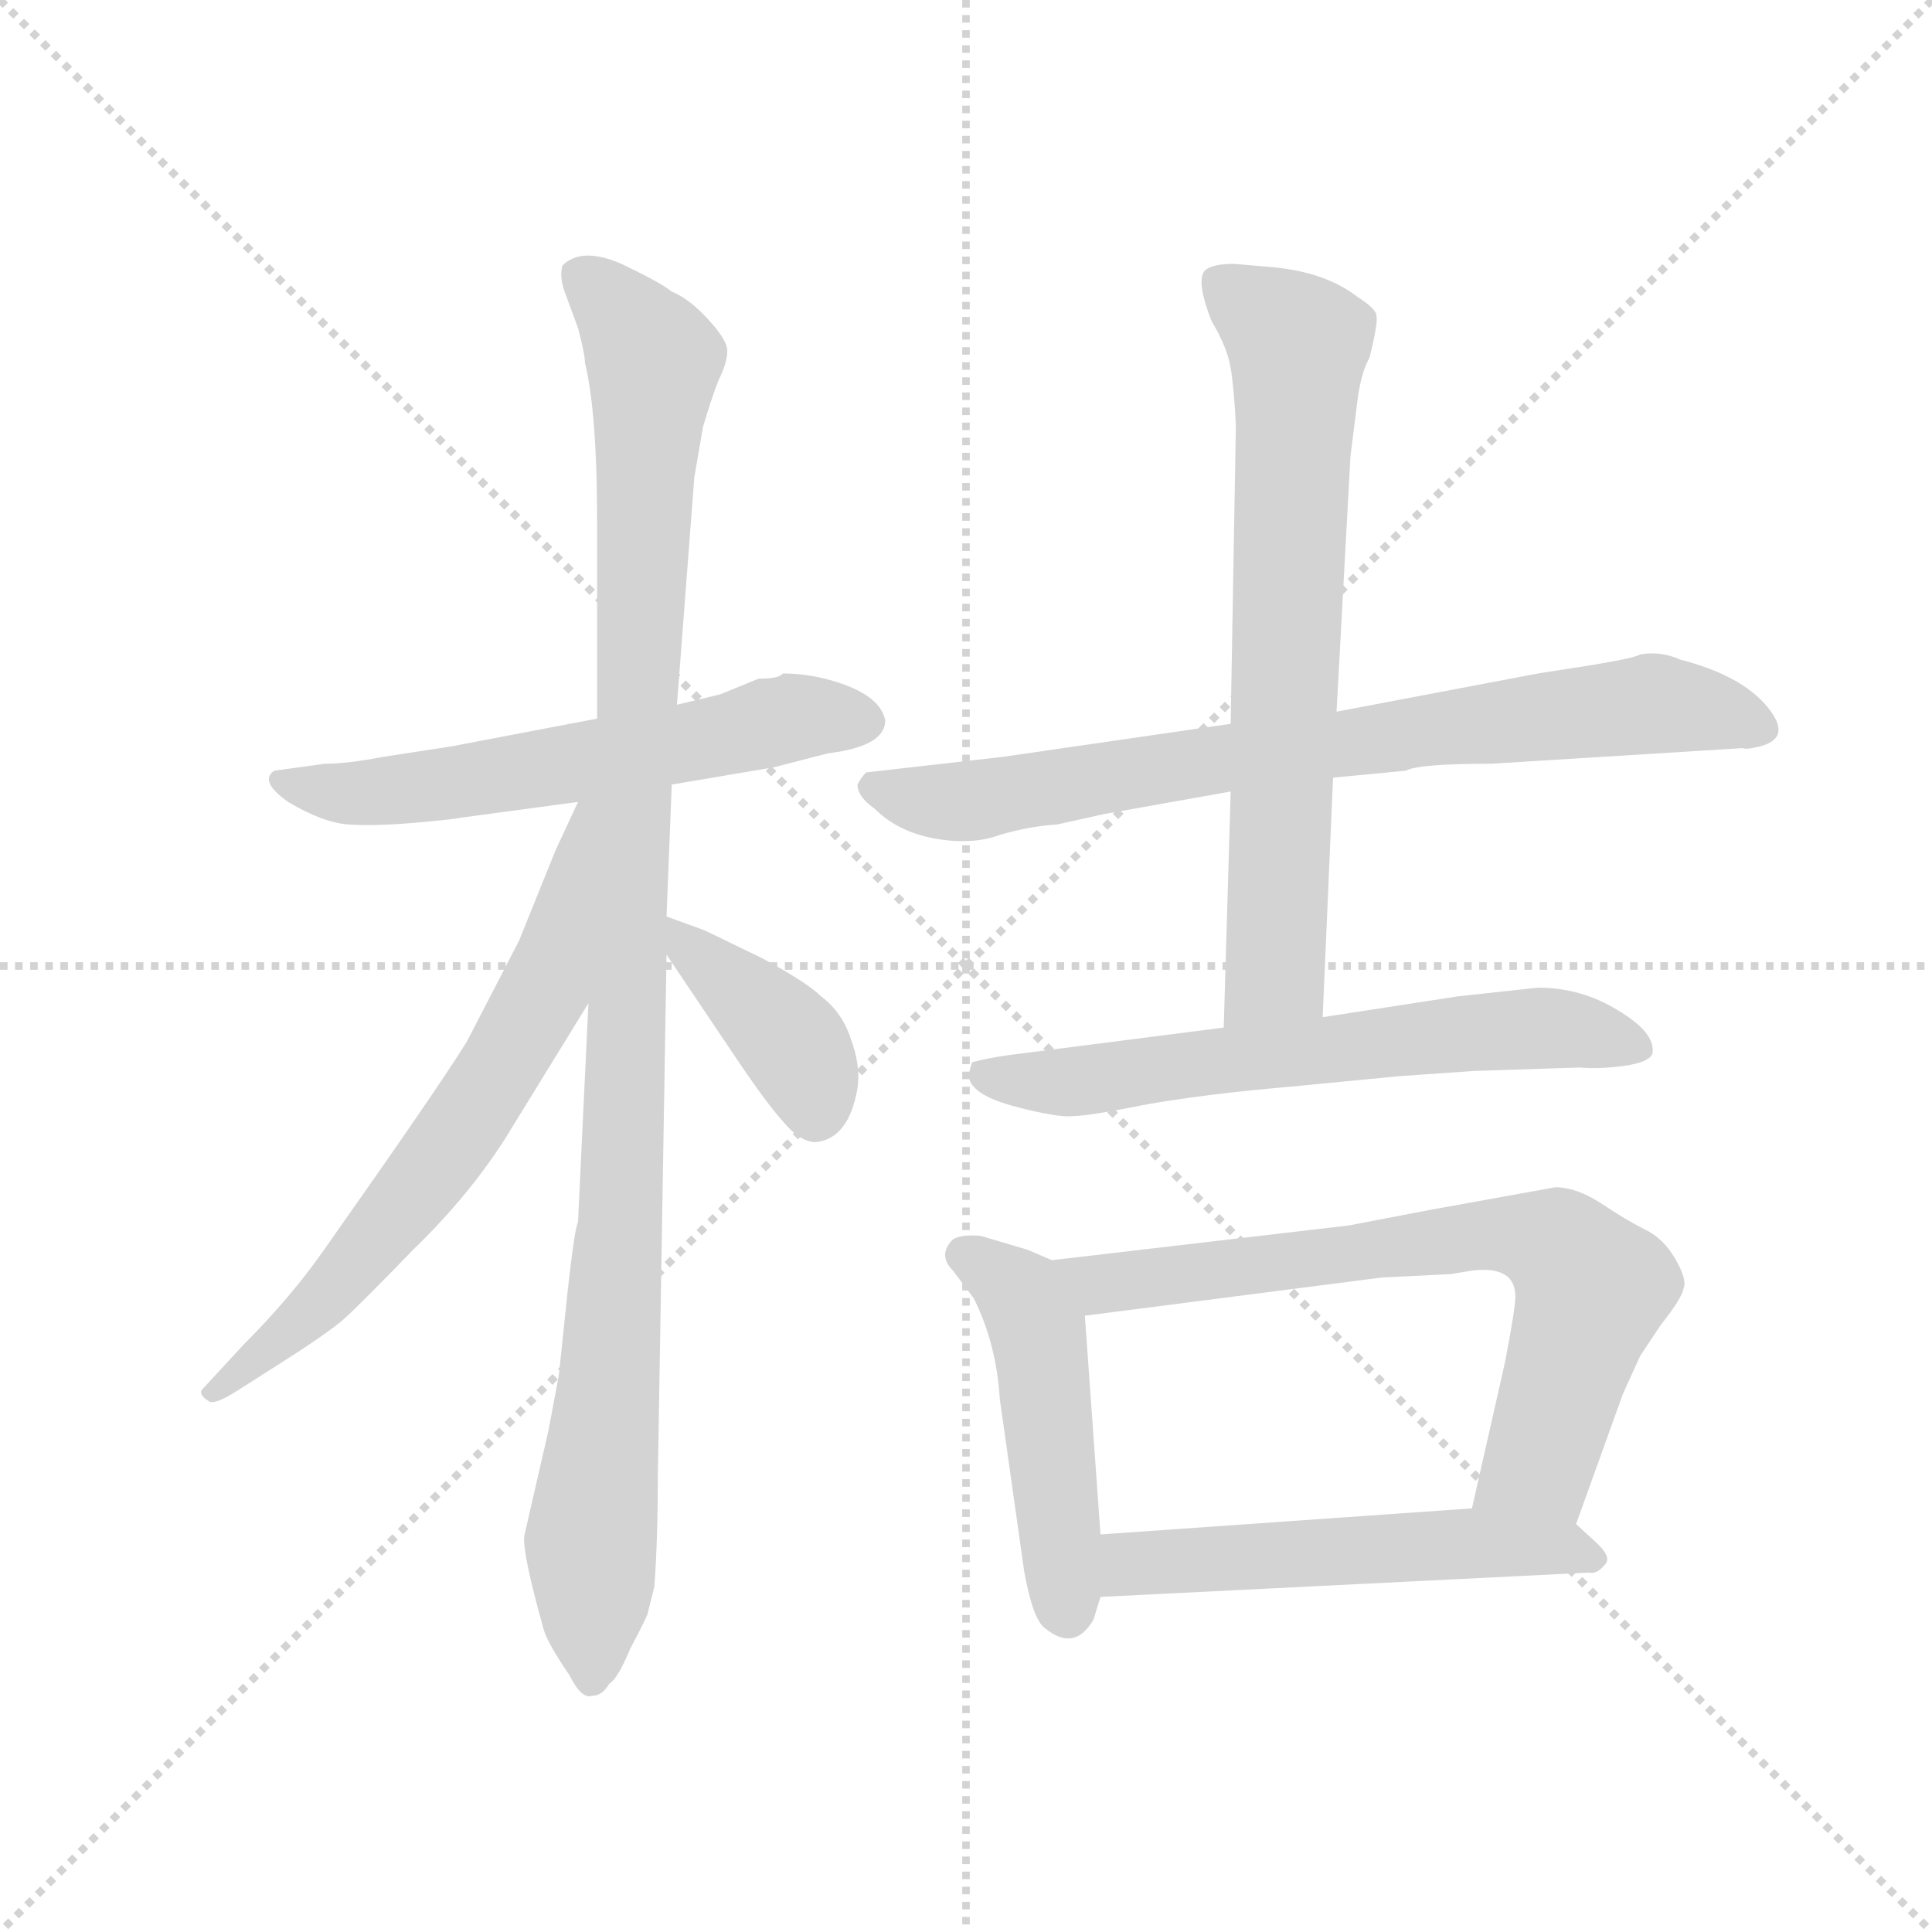 <svg version="1.1" viewBox="0 0 1024 1024" xmlns="http://www.w3.org/2000/svg">
  <g stroke="lightgray" stroke-dasharray="1,1" stroke-width="1" transform="scale(4, 4)">
    <line x1="0" y1="0" x2="256" y2="256"></line>
    <line x1="256" y1="0" x2="0" y2="256"></line>
    <line x1="128" y1="0" x2="128" y2="256"></line>
    <line x1="0" y1="128" x2="256" y2="128"></line>
  </g>
  <g transform="scale(0.92, -0.92) translate(60, -850)">
    <style type="text/css">
      
        @keyframes keyframes0 {
          from {
            stroke: blue;
            stroke-dashoffset: 592;
            stroke-width: 128;
          }
          66% {
            animation-timing-function: step-end;
            stroke: blue;
            stroke-dashoffset: 0;
            stroke-width: 128;
          }
          to {
            stroke: black;
            stroke-width: 1024;
          }
        }
        #make-me-a-hanzi-animation-0 {
          animation: keyframes0 0.732s both;
          animation-delay: 0s;
          animation-timing-function: linear;
        }
      
        @keyframes keyframes1 {
          from {
            stroke: blue;
            stroke-dashoffset: 1083;
            stroke-width: 128;
          }
          78% {
            animation-timing-function: step-end;
            stroke: blue;
            stroke-dashoffset: 0;
            stroke-width: 128;
          }
          to {
            stroke: black;
            stroke-width: 1024;
          }
        }
        #make-me-a-hanzi-animation-1 {
          animation: keyframes1 1.131s both;
          animation-delay: 0.732s;
          animation-timing-function: linear;
        }
      
        @keyframes keyframes2 {
          from {
            stroke: blue;
            stroke-dashoffset: 664;
            stroke-width: 128;
          }
          68% {
            animation-timing-function: step-end;
            stroke: blue;
            stroke-dashoffset: 0;
            stroke-width: 128;
          }
          to {
            stroke: black;
            stroke-width: 1024;
          }
        }
        #make-me-a-hanzi-animation-2 {
          animation: keyframes2 0.79s both;
          animation-delay: 1.863s;
          animation-timing-function: linear;
        }
      
        @keyframes keyframes3 {
          from {
            stroke: blue;
            stroke-dashoffset: 395;
            stroke-width: 128;
          }
          56% {
            animation-timing-function: step-end;
            stroke: blue;
            stroke-dashoffset: 0;
            stroke-width: 128;
          }
          to {
            stroke: black;
            stroke-width: 1024;
          }
        }
        #make-me-a-hanzi-animation-3 {
          animation: keyframes3 0.571s both;
          animation-delay: 2.653s;
          animation-timing-function: linear;
        }
      
        @keyframes keyframes4 {
          from {
            stroke: blue;
            stroke-dashoffset: 773;
            stroke-width: 128;
          }
          72% {
            animation-timing-function: step-end;
            stroke: blue;
            stroke-dashoffset: 0;
            stroke-width: 128;
          }
          to {
            stroke: black;
            stroke-width: 1024;
          }
        }
        #make-me-a-hanzi-animation-4 {
          animation: keyframes4 0.879s both;
          animation-delay: 3.225s;
          animation-timing-function: linear;
        }
      
        @keyframes keyframes5 {
          from {
            stroke: blue;
            stroke-dashoffset: 712;
            stroke-width: 128;
          }
          70% {
            animation-timing-function: step-end;
            stroke: blue;
            stroke-dashoffset: 0;
            stroke-width: 128;
          }
          to {
            stroke: black;
            stroke-width: 1024;
          }
        }
        #make-me-a-hanzi-animation-5 {
          animation: keyframes5 0.829s both;
          animation-delay: 4.104s;
          animation-timing-function: linear;
        }
      
        @keyframes keyframes6 {
          from {
            stroke: blue;
            stroke-dashoffset: 639;
            stroke-width: 128;
          }
          68% {
            animation-timing-function: step-end;
            stroke: blue;
            stroke-dashoffset: 0;
            stroke-width: 128;
          }
          to {
            stroke: black;
            stroke-width: 1024;
          }
        }
        #make-me-a-hanzi-animation-6 {
          animation: keyframes6 0.77s both;
          animation-delay: 4.933s;
          animation-timing-function: linear;
        }
      
        @keyframes keyframes7 {
          from {
            stroke: blue;
            stroke-dashoffset: 481;
            stroke-width: 128;
          }
          61% {
            animation-timing-function: step-end;
            stroke: blue;
            stroke-dashoffset: 0;
            stroke-width: 128;
          }
          to {
            stroke: black;
            stroke-width: 1024;
          }
        }
        #make-me-a-hanzi-animation-7 {
          animation: keyframes7 0.641s both;
          animation-delay: 5.703s;
          animation-timing-function: linear;
        }
      
        @keyframes keyframes8 {
          from {
            stroke: blue;
            stroke-dashoffset: 718;
            stroke-width: 128;
          }
          70% {
            animation-timing-function: step-end;
            stroke: blue;
            stroke-dashoffset: 0;
            stroke-width: 128;
          }
          to {
            stroke: black;
            stroke-width: 1024;
          }
        }
        #make-me-a-hanzi-animation-8 {
          animation: keyframes8 0.834s both;
          animation-delay: 6.345s;
          animation-timing-function: linear;
        }
      
        @keyframes keyframes9 {
          from {
            stroke: blue;
            stroke-dashoffset: 537;
            stroke-width: 128;
          }
          64% {
            animation-timing-function: step-end;
            stroke: blue;
            stroke-dashoffset: 0;
            stroke-width: 128;
          }
          to {
            stroke: black;
            stroke-width: 1024;
          }
        }
        #make-me-a-hanzi-animation-9 {
          animation: keyframes9 0.687s both;
          animation-delay: 7.179s;
          animation-timing-function: linear;
        }
      
    </style>
    
      <path d="M 284 436 L 200 420 L 161 414 Q 140 410 127 410 L 98 406 Q 89 400 106 388 Q 126 376 141 375 Q 156 374 179 376 Q 202 378 206 379 L 273 388 L 327 398 L 386 408 L 417 416 Q 450 420 450 435 Q 447 450 419 458 Q 405 462 391 462 Q 389 459 377 459 L 355 450 L 330 444 L 284 436 Z" fill="lightgray"></path>
    
      <path d="M 284 550 L 284 436 L 279 272 L 273 146 Q 271 142 267 106 L 262 58 L 256 26 L 242 -35 Q 241 -45 253 -88 Q 255 -96 268 -115 Q 275 -129 281 -127 Q 287 -127 291 -120 Q 296 -117 303 -100 Q 312 -83 313 -80 L 317 -64 Q 319 -36 319 0 L 324 300 L 324 322 L 327 398 L 330 444 L 340 575 L 345 604 Q 350 621 354 631 Q 359 641 359 648 Q 359 654 348 666 Q 337 678 327 682 Q 321 687 298 698 Q 275 708 264 697 Q 262 690 266 680 L 273 661 Q 277 646 277 641 Q 284 612 284 550 Z" fill="lightgray"></path>
    
      <path d="M 273 388 L 260 360 L 239 308 L 209 250 Q 193 224 126 129 Q 107 102 80 75 L 56 49 Q 55 46 60 43 Q 63 40 77 49 L 99 63 Q 129 82 138 90 Q 147 98 178 130 Q 210 161 231 194 L 279 272 C 365 412 286 415 273 388 Z" fill="lightgray"></path>
    
      <path d="M 324 300 L 361 245 Q 381 215 391 204 Q 401 192 410 192 Q 429 194 434 223 Q 436 236 430 252 Q 425 267 413 276 Q 405 284 379 298 L 346 314 L 324 322 C 304 329 307 325 324 300 Z" fill="lightgray"></path>
    
      <path d="M 708 402 L 750 406 Q 757 410 799 410 L 944 419 Q 946 418 954 420 Q 973 425 958 443 Q 943 461 908 470 Q 897 475 885 473 Q 882 471 858 467 L 826 462 L 710 440 L 649 433 L 518 414 L 439 405 Q 436 402 434 398 Q 434 391 444 384 Q 457 371 478 367 Q 500 363 516 369 Q 533 374 549 375 L 576 381 L 649 394 L 708 402 Z" fill="lightgray"></path>
    
      <path d="M 702 264 L 708 402 L 710 440 L 718 587 L 722 619 Q 724 635 729 644 Q 734 664 733 668 Q 733 672 722 679 Q 704 693 674 696 L 651 698 Q 638 698 634 694 Q 629 688 638 665 Q 647 650 649 638 Q 651 626 652 605 L 649 433 L 649 394 L 645 258 C 644 228 701 234 702 264 Z" fill="lightgray"></path>
    
      <path d="M 789 233 L 850 235 Q 862 234 876 236 Q 890 238 892 243 Q 894 255 872 268 Q 851 281 826 281 L 780 276 L 702 264 L 645 258 L 520 242 Q 507 240 500 238 L 498 231 Q 498 220 523 213 Q 549 206 558 207 Q 567 207 602 214 Q 637 220 684 224 L 746 230 L 789 233 Z" fill="lightgray"></path>
    
      <path d="M 546 124 L 532 130 L 505 138 Q 494 139 489 136 Q 480 127 489 118 L 501 102 Q 514 76 516 44 L 530 -55 Q 535 -83 542 -88 Q 559 -102 570 -83 L 574 -70 L 574 -34 L 565 92 C 563 117 563 117 546 124 Z" fill="lightgray"></path>
    
      <path d="M 717 144 L 546 124 C 516 121 535 88 565 92 L 736 114 L 776 116 L 788 118 Q 813 121 813 103 Q 813 96 807 65 L 788 -19 C 781 -48 838 -56 848 -28 L 875 47 L 885 69 L 897 87 Q 909 102 910 108 Q 912 113 905 125 Q 898 137 887 142 Q 877 147 862 157 Q 848 166 836 166 L 764 153 L 717 144 Z" fill="lightgray"></path>
    
      <path d="M 574 -70 L 855 -56 Q 860 -57 864 -52 Q 869 -48 861 -40 L 848 -28 C 835 -16 818 -17 788 -19 L 574 -34 C 544 -36 544 -71 574 -70 Z" fill="lightgray"></path>
    
    
      <clipPath id="make-me-a-hanzi-clip-0">
        <path d="M 284 436 L 200 420 L 161 414 Q 140 410 127 410 L 98 406 Q 89 400 106 388 Q 126 376 141 375 Q 156 374 179 376 Q 202 378 206 379 L 273 388 L 327 398 L 386 408 L 417 416 Q 450 420 450 435 Q 447 450 419 458 Q 405 462 391 462 Q 389 459 377 459 L 355 450 L 330 444 L 284 436 Z"></path>
      </clipPath>
      <path clip-path="url(#make-me-a-hanzi-clip-0)" d="M 106 399 L 170 395 L 316 418 L 389 436 L 438 435" fill="none" id="make-me-a-hanzi-animation-0" stroke-dasharray="464 928" stroke-linecap="round"></path>
    
      <clipPath id="make-me-a-hanzi-clip-1">
        <path d="M 284 550 L 284 436 L 279 272 L 273 146 Q 271 142 267 106 L 262 58 L 256 26 L 242 -35 Q 241 -45 253 -88 Q 255 -96 268 -115 Q 275 -129 281 -127 Q 287 -127 291 -120 Q 296 -117 303 -100 Q 312 -83 313 -80 L 317 -64 Q 319 -36 319 0 L 324 300 L 324 322 L 327 398 L 330 444 L 340 575 L 345 604 Q 350 621 354 631 Q 359 641 359 648 Q 359 654 348 666 Q 337 678 327 682 Q 321 687 298 698 Q 275 708 264 697 Q 262 690 266 680 L 273 661 Q 277 646 277 641 Q 284 612 284 550 Z"></path>
      </clipPath>
      <path clip-path="url(#make-me-a-hanzi-clip-1)" d="M 272 693 L 294 674 L 317 638 L 298 150 L 280 -36 L 281 -116" fill="none" id="make-me-a-hanzi-animation-1" stroke-dasharray="955 1910" stroke-linecap="round"></path>
    
      <clipPath id="make-me-a-hanzi-clip-2">
        <path d="M 273 388 L 260 360 L 239 308 L 209 250 Q 193 224 126 129 Q 107 102 80 75 L 56 49 Q 55 46 60 43 Q 63 40 77 49 L 99 63 Q 129 82 138 90 Q 147 98 178 130 Q 210 161 231 194 L 279 272 C 365 412 286 415 273 388 Z"></path>
      </clipPath>
      <path clip-path="url(#make-me-a-hanzi-clip-2)" d="M 279 383 L 253 279 L 215 213 L 124 99 L 63 49" fill="none" id="make-me-a-hanzi-animation-2" stroke-dasharray="536 1072" stroke-linecap="round"></path>
    
      <clipPath id="make-me-a-hanzi-clip-3">
        <path d="M 324 300 L 361 245 Q 381 215 391 204 Q 401 192 410 192 Q 429 194 434 223 Q 436 236 430 252 Q 425 267 413 276 Q 405 284 379 298 L 346 314 L 324 322 C 304 329 307 325 324 300 Z"></path>
      </clipPath>
      <path clip-path="url(#make-me-a-hanzi-clip-3)" d="M 328 317 L 396 249 L 410 208" fill="none" id="make-me-a-hanzi-animation-3" stroke-dasharray="267 534" stroke-linecap="round"></path>
    
      <clipPath id="make-me-a-hanzi-clip-4">
        <path d="M 708 402 L 750 406 Q 757 410 799 410 L 944 419 Q 946 418 954 420 Q 973 425 958 443 Q 943 461 908 470 Q 897 475 885 473 Q 882 471 858 467 L 826 462 L 710 440 L 649 433 L 518 414 L 439 405 Q 436 402 434 398 Q 434 391 444 384 Q 457 371 478 367 Q 500 363 516 369 Q 533 374 549 375 L 576 381 L 649 394 L 708 402 Z"></path>
      </clipPath>
      <path clip-path="url(#make-me-a-hanzi-clip-4)" d="M 443 397 L 477 388 L 505 389 L 644 414 L 895 445 L 953 432" fill="none" id="make-me-a-hanzi-animation-4" stroke-dasharray="645 1290" stroke-linecap="round"></path>
    
      <clipPath id="make-me-a-hanzi-clip-5">
        <path d="M 702 264 L 708 402 L 710 440 L 718 587 L 722 619 Q 724 635 729 644 Q 734 664 733 668 Q 733 672 722 679 Q 704 693 674 696 L 651 698 Q 638 698 634 694 Q 629 688 638 665 Q 647 650 649 638 Q 651 626 652 605 L 649 433 L 649 394 L 645 258 C 644 228 701 234 702 264 Z"></path>
      </clipPath>
      <path clip-path="url(#make-me-a-hanzi-clip-5)" d="M 641 688 L 688 651 L 675 290 L 651 265" fill="none" id="make-me-a-hanzi-animation-5" stroke-dasharray="584 1168" stroke-linecap="round"></path>
    
      <clipPath id="make-me-a-hanzi-clip-6">
        <path d="M 789 233 L 850 235 Q 862 234 876 236 Q 890 238 892 243 Q 894 255 872 268 Q 851 281 826 281 L 780 276 L 702 264 L 645 258 L 520 242 Q 507 240 500 238 L 498 231 Q 498 220 523 213 Q 549 206 558 207 Q 567 207 602 214 Q 637 220 684 224 L 746 230 L 789 233 Z"></path>
      </clipPath>
      <path clip-path="url(#make-me-a-hanzi-clip-6)" d="M 506 233 L 555 226 L 821 258 L 885 246" fill="none" id="make-me-a-hanzi-animation-6" stroke-dasharray="511 1022" stroke-linecap="round"></path>
    
      <clipPath id="make-me-a-hanzi-clip-7">
        <path d="M 546 124 L 532 130 L 505 138 Q 494 139 489 136 Q 480 127 489 118 L 501 102 Q 514 76 516 44 L 530 -55 Q 535 -83 542 -88 Q 559 -102 570 -83 L 574 -70 L 574 -34 L 565 92 C 563 117 563 117 546 124 Z"></path>
      </clipPath>
      <path clip-path="url(#make-me-a-hanzi-clip-7)" d="M 495 127 L 520 113 L 538 82 L 555 -78" fill="none" id="make-me-a-hanzi-animation-7" stroke-dasharray="353 706" stroke-linecap="round"></path>
    
      <clipPath id="make-me-a-hanzi-clip-8">
        <path d="M 717 144 L 546 124 C 516 121 535 88 565 92 L 736 114 L 776 116 L 788 118 Q 813 121 813 103 Q 813 96 807 65 L 788 -19 C 781 -48 838 -56 848 -28 L 875 47 L 885 69 L 897 87 Q 909 102 910 108 Q 912 113 905 125 Q 898 137 887 142 Q 877 147 862 157 Q 848 166 836 166 L 764 153 L 717 144 Z"></path>
      </clipPath>
      <path clip-path="url(#make-me-a-hanzi-clip-8)" d="M 554 122 L 574 110 L 789 138 L 836 132 L 857 107 L 854 96 L 827 8 L 796 -14" fill="none" id="make-me-a-hanzi-animation-8" stroke-dasharray="590 1180" stroke-linecap="round"></path>
    
      <clipPath id="make-me-a-hanzi-clip-9">
        <path d="M 574 -70 L 855 -56 Q 860 -57 864 -52 Q 869 -48 861 -40 L 848 -28 C 835 -16 818 -17 788 -19 L 574 -34 C 544 -36 544 -71 574 -70 Z"></path>
      </clipPath>
      <path clip-path="url(#make-me-a-hanzi-clip-9)" d="M 582 -64 L 597 -51 L 782 -39 L 857 -47" fill="none" id="make-me-a-hanzi-animation-9" stroke-dasharray="409 818" stroke-linecap="round"></path>
    
  </g>
</svg>